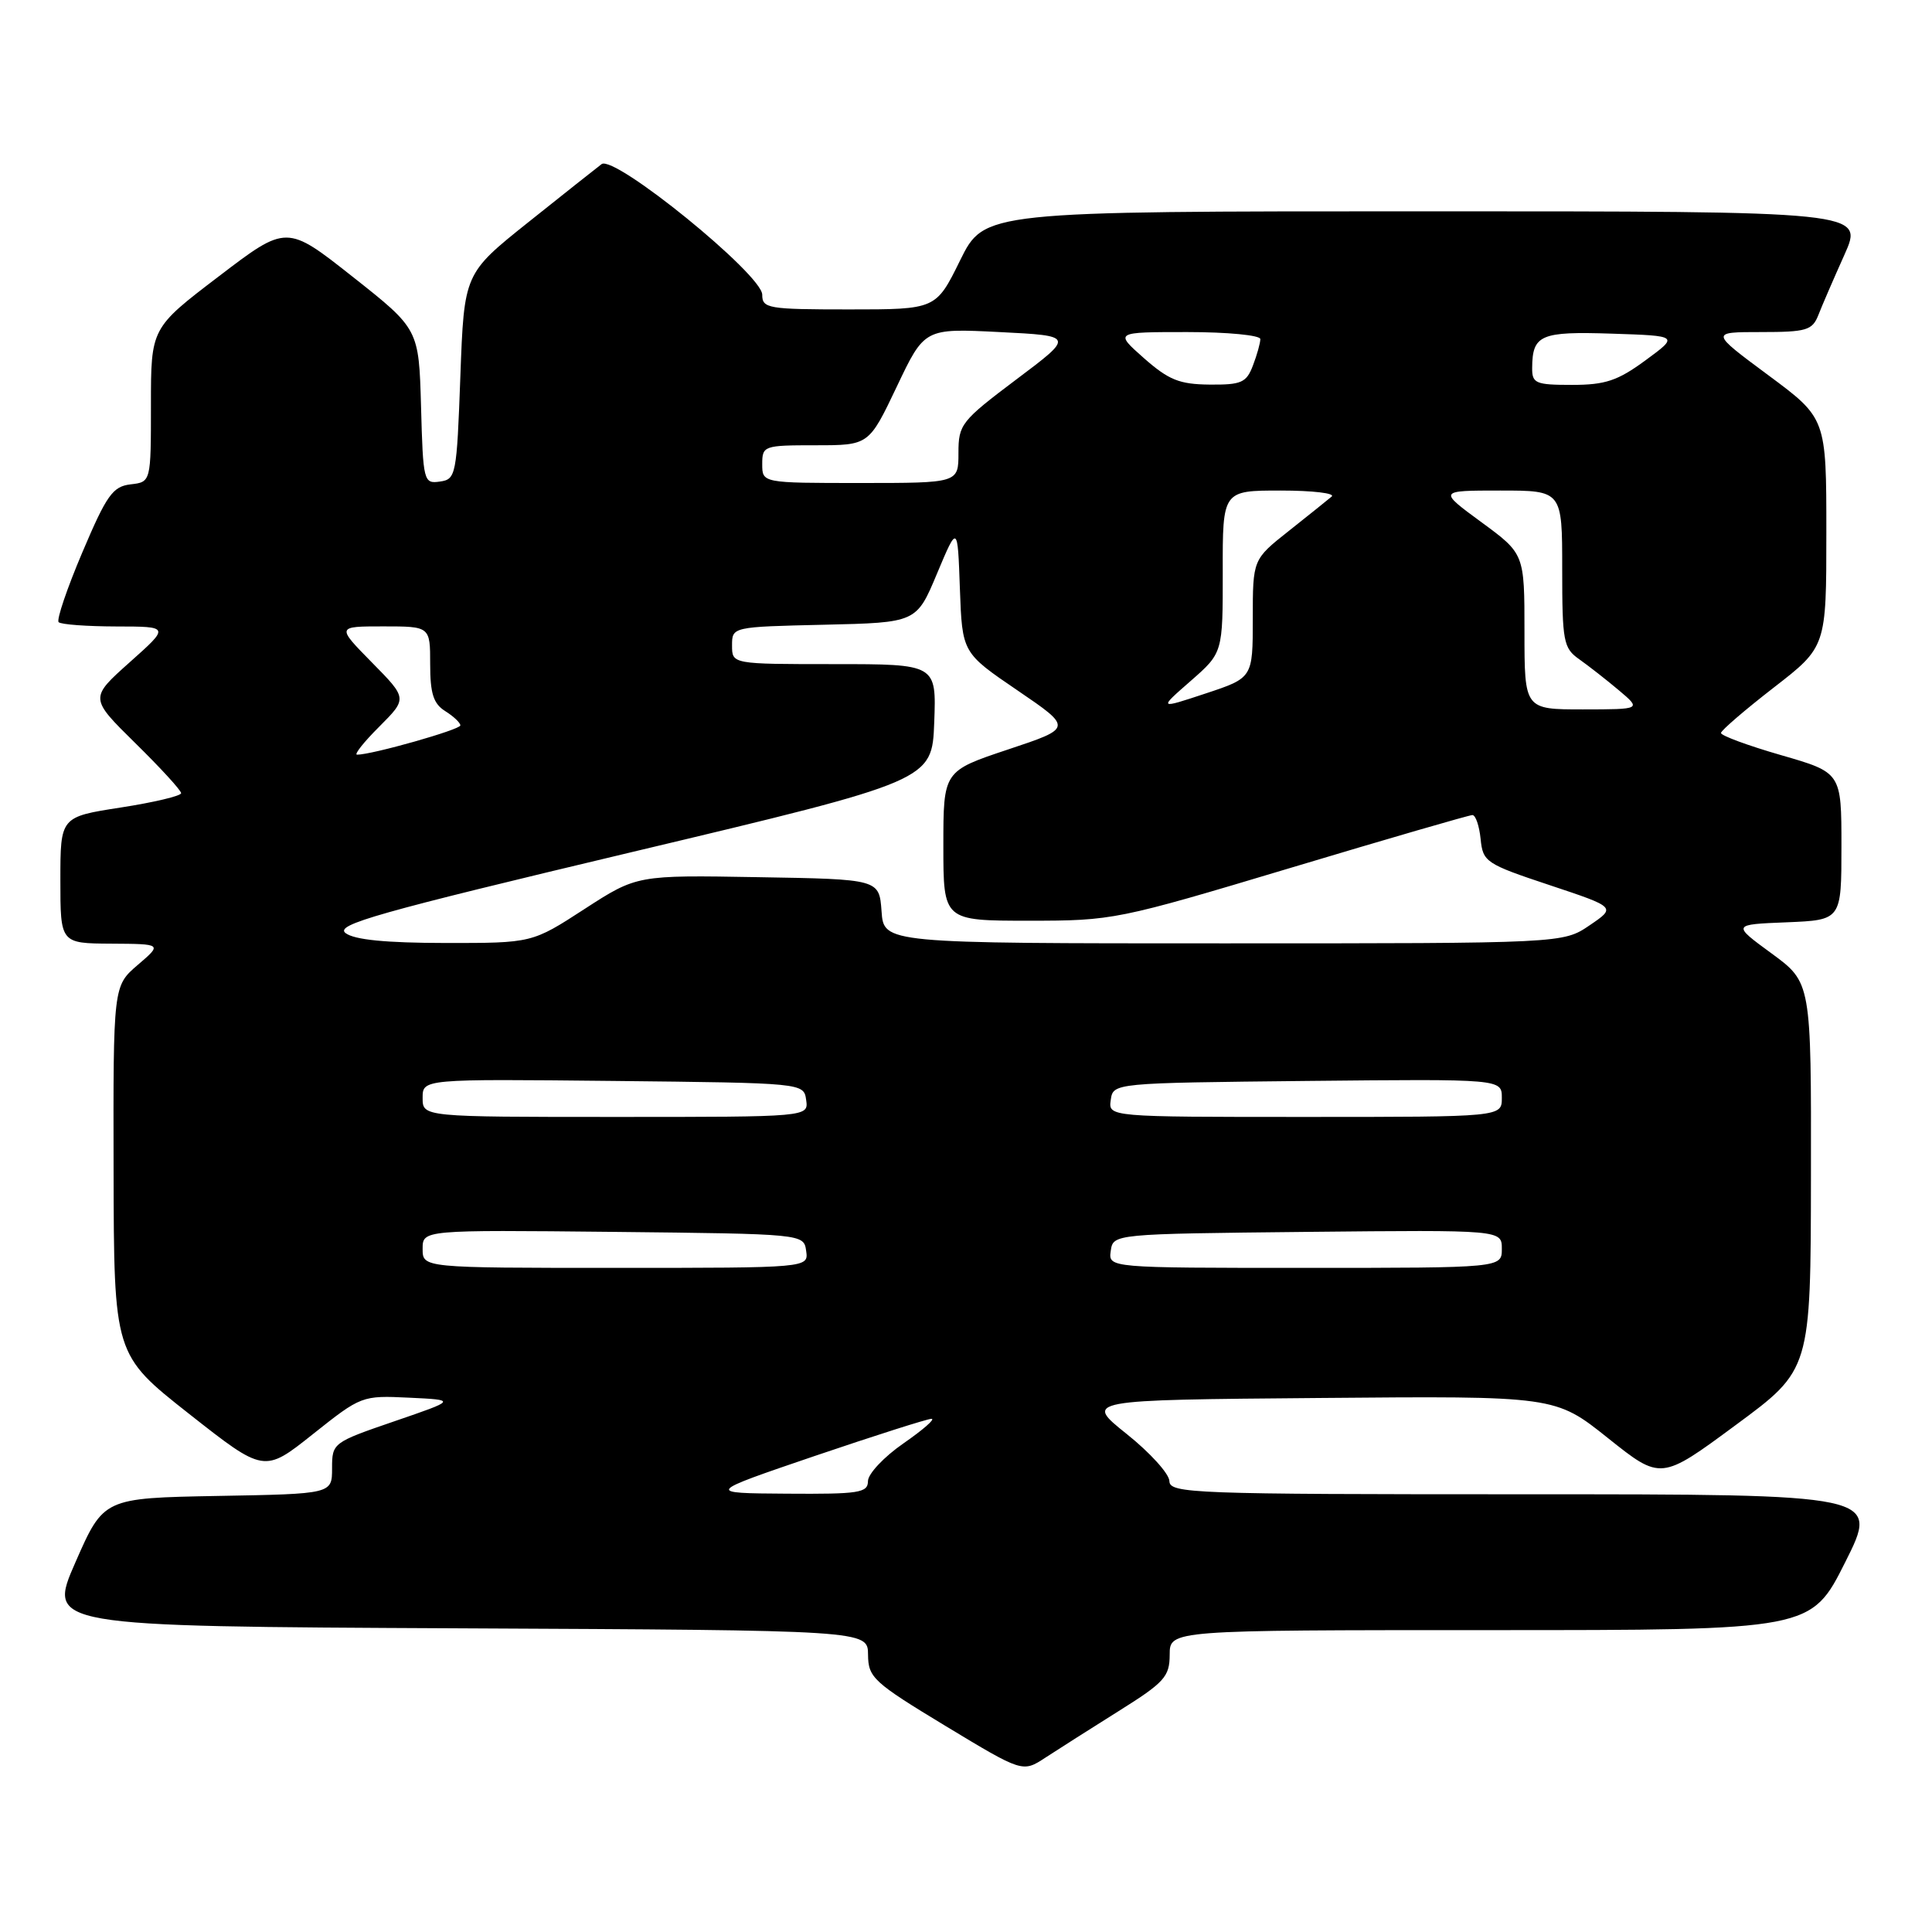 <?xml version="1.0" encoding="UTF-8" standalone="no"?>
<!DOCTYPE svg PUBLIC "-//W3C//DTD SVG 1.1//EN" "http://www.w3.org/Graphics/SVG/1.1/DTD/svg11.dtd" >
<svg xmlns="http://www.w3.org/2000/svg" xmlns:xlink="http://www.w3.org/1999/xlink" version="1.1" viewBox="0 0 256 256">
 <g >
 <path fill="currentColor"
d=" M 148.24 226.72 C 154.31 222.92 154.98 222.17 154.99 219.25 C 155.00 216.00 155.00 216.00 197.49 216.00 C 239.98 216.00 239.98 216.00 244.50 207.00 C 249.02 198.00 249.02 198.00 202.01 198.00 C 157.92 198.00 155.00 197.89 154.95 196.25 C 154.93 195.29 152.38 192.47 149.28 190.00 C 143.66 185.50 143.66 185.50 174.87 185.24 C 206.07 184.97 206.07 184.97 213.07 190.56 C 220.08 196.15 220.08 196.15 230.00 188.82 C 239.93 181.50 239.93 181.50 239.96 155.84 C 240.00 130.19 240.00 130.19 234.75 126.34 C 229.50 122.50 229.50 122.50 236.75 122.21 C 244.00 121.91 244.00 121.91 244.00 112.14 C 244.00 102.37 244.00 102.37 236.00 100.06 C 231.60 98.79 228.02 97.47 228.04 97.12 C 228.06 96.78 231.21 94.07 235.04 91.10 C 242.00 85.71 242.00 85.71 242.00 70.56 C 242.00 55.42 242.00 55.42 234.30 49.71 C 226.60 44.00 226.60 44.00 233.33 44.00 C 239.37 44.00 240.14 43.77 240.94 41.75 C 241.42 40.51 242.98 36.91 244.40 33.75 C 246.97 28.00 246.97 28.00 188.70 28.00 C 130.43 28.00 130.43 28.00 127.22 34.50 C 124.02 41.00 124.02 41.00 112.51 41.00 C 101.76 41.00 101.00 40.87 101.00 39.05 C 101.00 36.38 81.40 20.46 79.71 21.75 C 79.04 22.26 74.67 25.72 70.00 29.45 C 61.50 36.24 61.50 36.24 61.00 49.87 C 60.52 63.00 60.42 63.51 58.29 63.81 C 56.14 64.12 56.06 63.82 55.79 53.86 C 55.50 43.60 55.50 43.60 46.74 36.68 C 37.98 29.76 37.98 29.76 28.99 36.62 C 20.00 43.47 20.00 43.47 20.00 53.67 C 20.00 63.87 20.00 63.87 17.30 64.18 C 14.94 64.46 14.13 65.60 10.91 73.19 C 8.88 77.97 7.47 82.13 7.77 82.44 C 8.08 82.75 11.52 83.00 15.42 83.01 C 22.50 83.02 22.50 83.02 17.18 87.76 C 11.87 92.50 11.87 92.50 17.93 98.47 C 21.27 101.75 24.00 104.73 24.00 105.10 C 24.00 105.46 20.40 106.32 16.00 107.00 C 8.00 108.24 8.00 108.24 8.00 116.62 C 8.00 125.00 8.00 125.00 14.75 125.04 C 21.50 125.08 21.50 125.08 18.25 127.86 C 15.00 130.65 15.00 130.65 15.05 155.07 C 15.10 179.50 15.10 179.50 25.05 187.34 C 35.00 195.17 35.00 195.17 41.45 190.04 C 47.85 184.95 47.96 184.90 54.20 185.20 C 60.50 185.50 60.50 185.50 52.25 188.33 C 44.09 191.13 44.00 191.20 44.00 194.56 C 44.00 197.95 44.00 197.95 28.86 198.22 C 13.73 198.50 13.73 198.50 10.00 207.00 C 6.27 215.50 6.27 215.50 60.63 215.76 C 115.00 216.02 115.00 216.02 115.02 219.26 C 115.05 222.29 115.71 222.90 125.27 228.69 C 135.50 234.87 135.50 234.87 138.50 232.91 C 140.15 231.83 144.53 229.05 148.24 226.72 Z  M 107.97 192.92 C 115.93 190.22 122.89 188.00 123.43 188.00 C 123.98 188.00 122.30 189.46 119.72 191.25 C 117.13 193.04 115.02 195.29 115.01 196.25 C 115.00 197.81 113.85 197.99 104.25 197.92 C 93.50 197.85 93.50 197.85 107.97 192.92 Z  M 56.00 165.48 C 56.00 162.97 56.00 162.97 81.25 163.23 C 106.50 163.50 106.50 163.50 106.82 165.75 C 107.14 168.00 107.14 168.00 81.57 168.00 C 56.00 168.00 56.00 168.00 56.00 165.48 Z  M 147.18 165.75 C 147.50 163.50 147.50 163.50 173.25 163.23 C 199.00 162.97 199.00 162.97 199.00 165.48 C 199.00 168.00 199.00 168.00 172.93 168.00 C 146.86 168.00 146.86 168.00 147.18 165.75 Z  M 56.00 145.48 C 56.00 142.97 56.00 142.97 81.25 143.23 C 106.50 143.50 106.50 143.50 106.82 145.75 C 107.14 148.00 107.14 148.00 81.57 148.00 C 56.00 148.00 56.00 148.00 56.00 145.48 Z  M 147.18 145.75 C 147.50 143.50 147.50 143.50 173.25 143.23 C 199.00 142.97 199.00 142.97 199.00 145.48 C 199.00 148.00 199.00 148.00 172.93 148.00 C 146.86 148.00 146.86 148.00 147.18 145.75 Z  M 45.79 123.64 C 44.34 122.53 49.92 120.95 83.79 112.89 C 123.50 103.44 123.50 103.44 123.79 95.72 C 124.08 88.00 124.08 88.00 110.54 88.00 C 97.00 88.00 97.00 88.00 97.00 85.53 C 97.00 83.06 97.00 83.06 109.22 82.78 C 121.44 82.50 121.44 82.50 124.16 76.00 C 126.89 69.50 126.89 69.50 127.19 78.00 C 127.50 86.50 127.50 86.50 134.82 91.48 C 142.13 96.46 142.13 96.46 133.57 99.31 C 125.00 102.17 125.00 102.17 125.00 112.08 C 125.00 122.00 125.00 122.00 136.33 122.00 C 147.48 122.00 148.06 121.88 171.00 115.00 C 183.83 111.15 194.68 108.00 195.10 108.00 C 195.53 108.00 196.01 109.43 196.19 111.17 C 196.49 114.21 196.87 114.47 205.32 117.28 C 214.15 120.22 214.15 120.22 210.63 122.61 C 207.11 125.00 207.11 125.00 162.11 125.00 C 117.11 125.00 117.11 125.00 116.81 120.75 C 116.50 116.50 116.50 116.50 100.45 116.23 C 84.40 115.95 84.40 115.95 77.45 120.45 C 70.50 124.96 70.50 124.96 59.00 124.95 C 51.13 124.94 46.96 124.53 45.79 123.64 Z  M 50.26 96.28 C 53.98 92.55 53.98 92.55 49.28 87.78 C 44.58 83.00 44.58 83.00 50.79 83.00 C 57.00 83.00 57.00 83.00 57.00 87.99 C 57.00 91.90 57.43 93.25 59.00 94.23 C 60.10 94.92 61.00 95.77 61.00 96.12 C 61.00 96.68 49.30 100.00 47.31 100.00 C 46.88 100.00 48.21 98.32 50.26 96.28 Z  M 157.77 90.23 C 162.03 86.50 162.03 86.50 162.02 75.75 C 162.00 65.00 162.00 65.00 169.70 65.00 C 173.94 65.00 176.97 65.36 176.45 65.80 C 175.93 66.24 173.36 68.30 170.75 70.37 C 166.00 74.13 166.00 74.13 166.00 81.98 C 166.00 89.82 166.00 89.82 159.75 91.89 C 153.50 93.96 153.50 93.96 157.77 90.23 Z  M 202.00 83.69 C 202.00 73.38 202.00 73.38 196.29 69.19 C 190.58 65.00 190.58 65.00 198.79 65.00 C 207.00 65.00 207.00 65.00 207.00 75.38 C 207.00 85.02 207.16 85.88 209.25 87.35 C 210.49 88.23 212.85 90.07 214.50 91.46 C 217.50 93.99 217.50 93.99 209.75 94.00 C 202.00 94.00 202.00 94.00 202.00 83.69 Z  M 101.00 61.50 C 101.00 59.07 101.20 59.00 108.07 59.00 C 115.13 59.00 115.13 59.00 118.82 51.25 C 122.50 43.50 122.50 43.50 132.43 44.00 C 142.36 44.50 142.36 44.50 134.68 50.27 C 127.36 55.78 127.00 56.24 127.00 60.02 C 127.00 64.00 127.00 64.00 114.00 64.00 C 101.00 64.00 101.00 64.00 101.00 61.50 Z  M 151.58 47.46 C 147.67 44.00 147.67 44.00 157.33 44.00 C 162.66 44.00 167.00 44.42 167.00 44.93 C 167.00 45.45 166.56 47.02 166.02 48.43 C 165.16 50.70 164.50 51.00 160.27 50.96 C 156.28 50.92 154.86 50.35 151.58 47.46 Z  M 203.02 48.75 C 203.05 44.36 204.12 43.90 213.56 44.21 C 222.46 44.50 222.46 44.50 218.03 47.75 C 214.35 50.45 212.71 51.00 208.30 51.00 C 203.47 51.00 203.00 50.80 203.02 48.75 Z "/>
</g>
</svg>